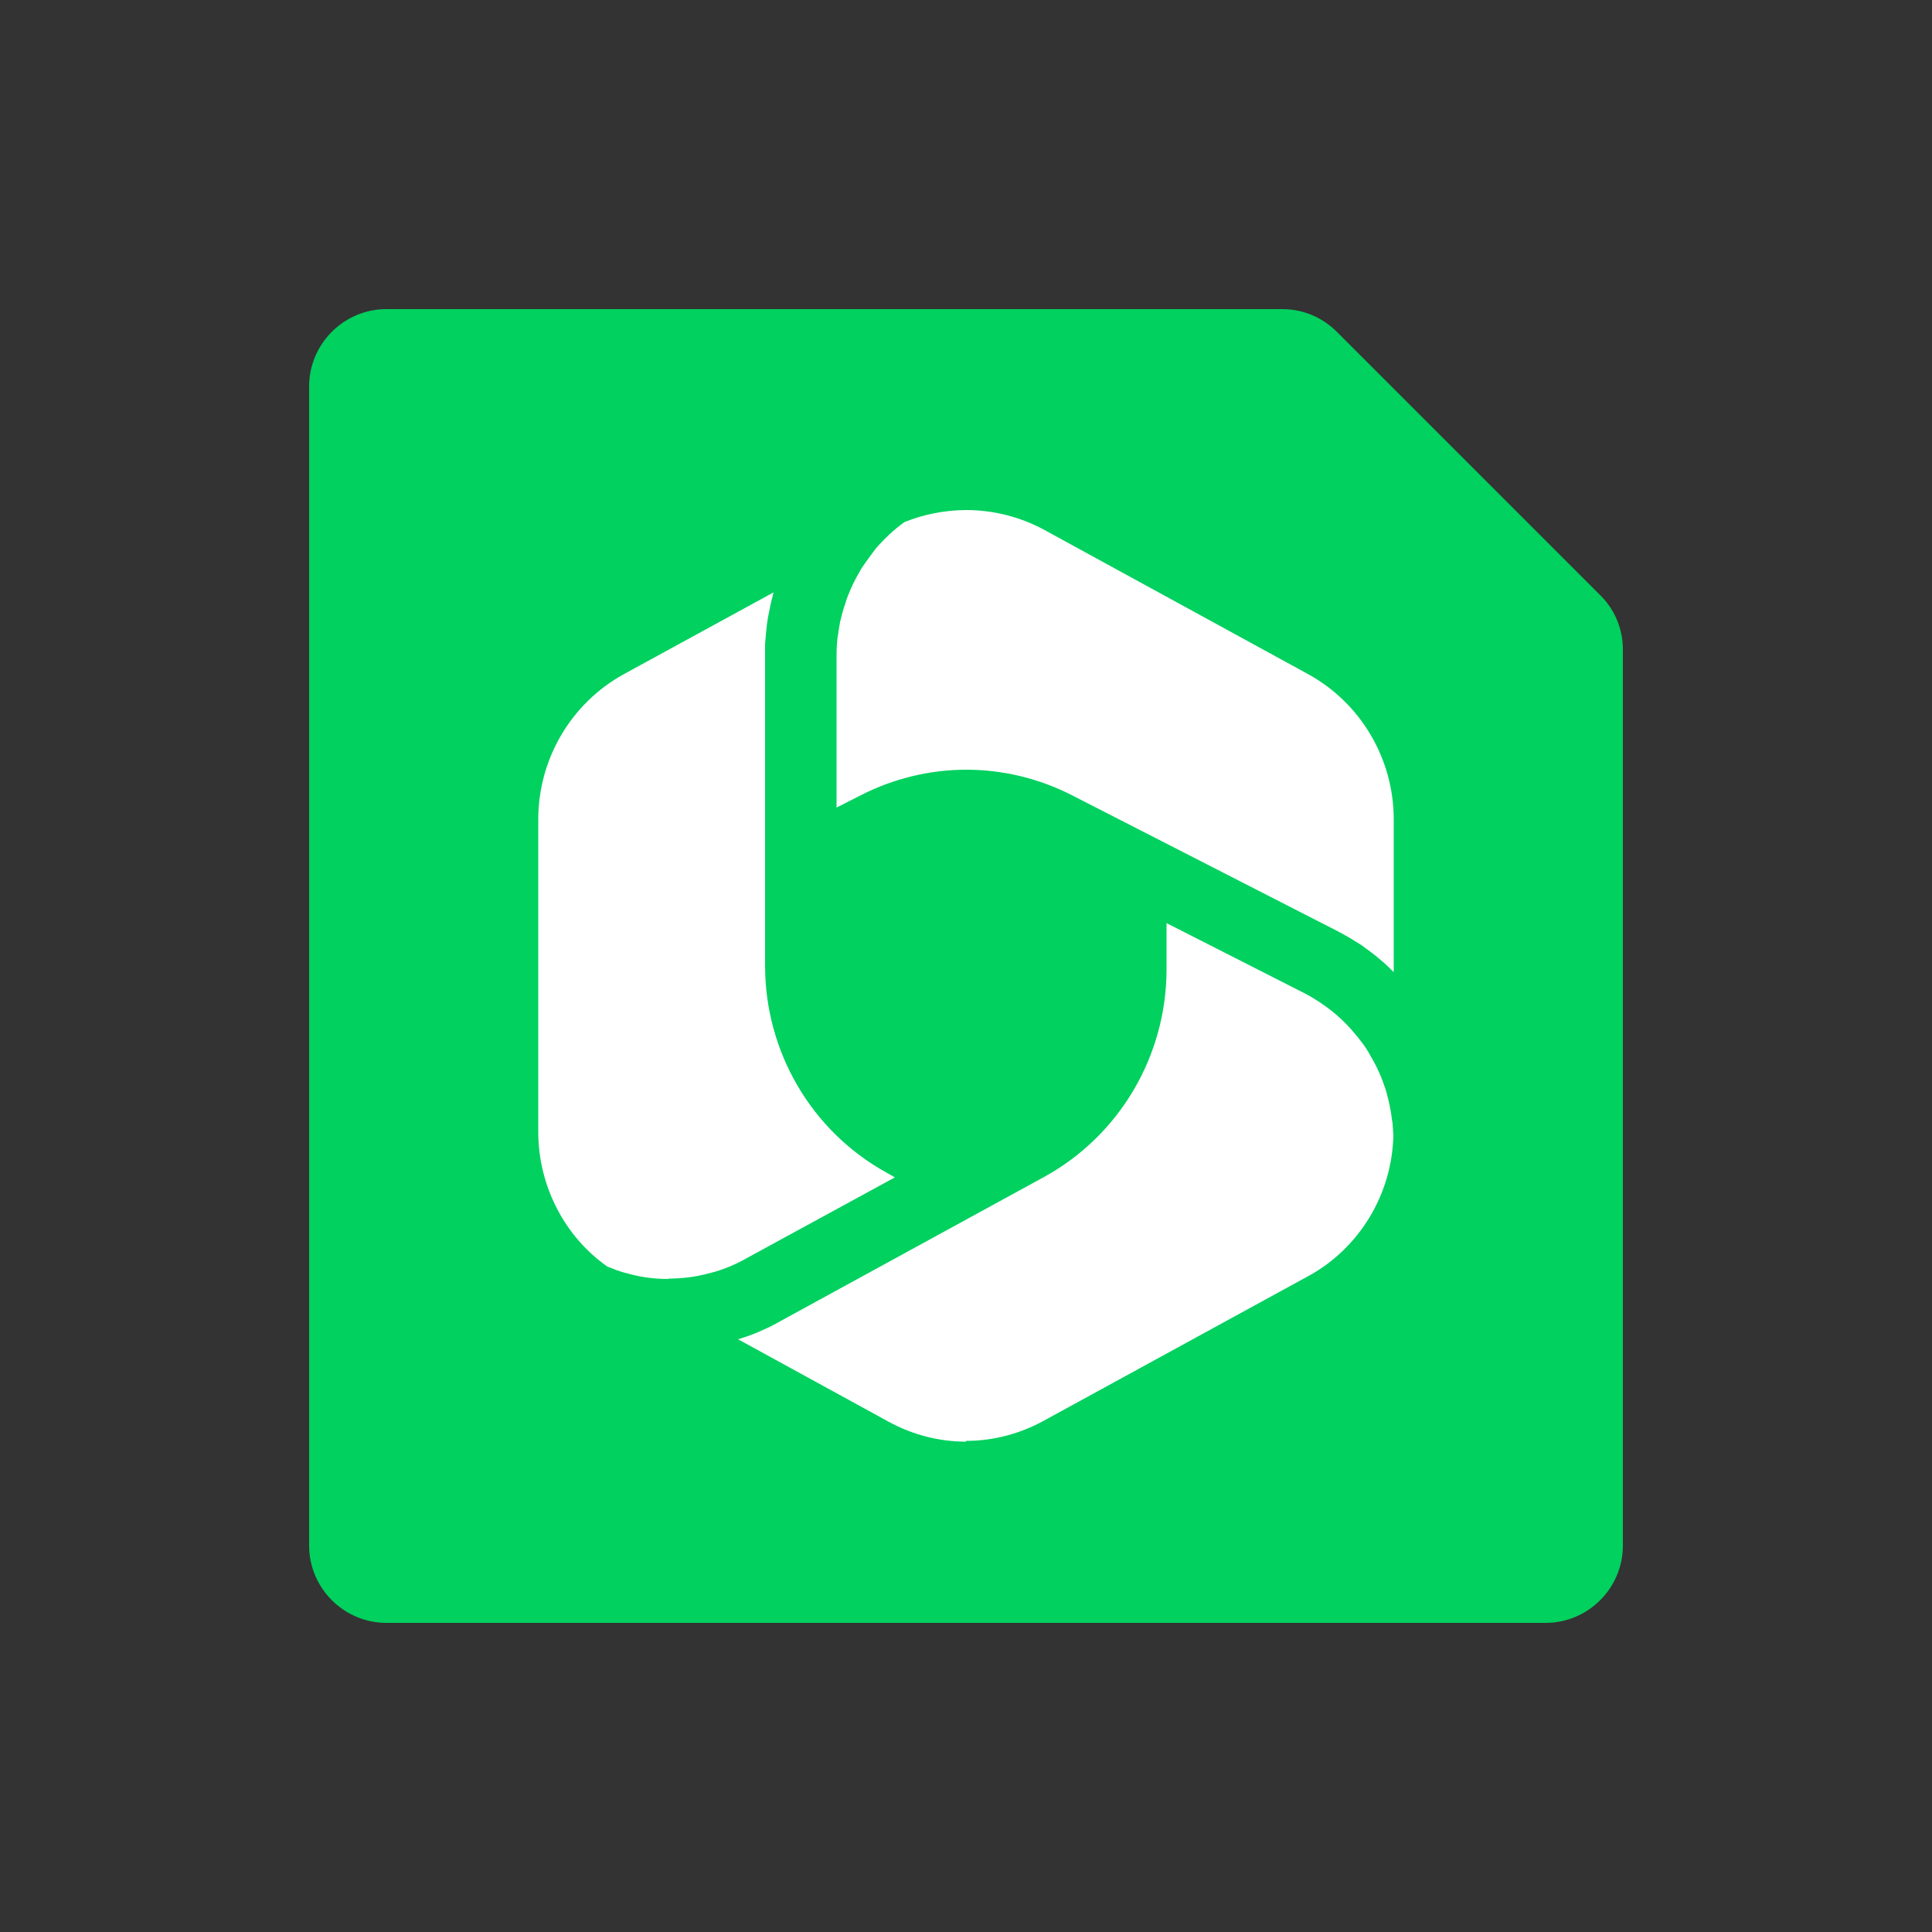<?xml version="1.0" encoding="UTF-8"?>
<svg id="Software_1" data-name="Software 1" xmlns="http://www.w3.org/2000/svg" viewBox="0 0 50 50">
  <rect x="0" y="0" width="50" height="50" fill="#333333" stroke="none"/>
  <defs>
    <style>
      .cls-1 {
        opacity: 0;
      }

      .cls-1, .cls-2, .cls-3 {
        stroke-width: 0px;
      }

      .cls-1, .cls-3 {
        fill: #fff;
      }

      .cls-2 {
        fill: #00d15f;
      }
    </style>
  </defs>
  <g id="Office_365" data-name="Office 365">
    <rect id="BG" class="cls-1" width="50" height="50"/>
    <path class="cls-2" d="M33.19,8H10c-1.1,0-2,.9-2,2v30c0,1.1.9,2,2,2h30c1.1,0,2-.9,2-2v-23.19c0-.53-.21-1.04-.59-1.41l-6.81-6.81c-.38-.38-.88-.59-1.41-.59Z"/>
    <g>
      <path class="cls-3" d="M17.3,33.1c-.34,0-.68-.04-1.01-.13l-.19-.05-.15-.05c-.07-.03-.15-.06-.23-.09-1.1-.77-1.79-2.08-1.79-3.49v-8.08c0-1.57.85-3.01,2.21-3.76l3.88-2.12s-.02.06-.02.08c-.03.11-.06.23-.08.35-.02.08-.03.16-.05.25-.02.12-.03.22-.04.32-.01.13-.02.23-.03.33,0,.1,0,.21,0,.31v8.02c0,2.23,1.2,4.28,3.13,5.35l.23.13-3.98,2.17c-.27.14-.56.25-.86.32-.33.09-.68.13-1.02.13Z"/>
      <path class="cls-3" d="M25,37.31c-.7,0-1.39-.18-2.01-.52l-3.89-2.13.22-.07.19-.07c.08-.03.15-.06.23-.1.15-.06.3-.14.44-.22l6.84-3.74c1.95-1.07,3.17-3.13,3.17-5.38v-1.19l3.56,1.81c.08.04.17.09.25.14.41.25.78.56,1.07.92.06.07.11.13.16.2.11.14.18.25.24.37.03.05.05.09.07.12.05.09.1.19.14.28.04.08.07.16.1.24.05.14.1.27.13.41.01.05.03.09.03.13.03.1.04.2.06.29,0,0,.03.23.04.28l.02.3c-.03,1.52-.88,2.93-2.21,3.65l-6.84,3.74c-.62.34-1.31.52-2.01.52Z"/>
      <path class="cls-3" d="M36.06,25.15c-.1-.1-.2-.2-.31-.29l-.13-.11c-.12-.09-.2-.16-.28-.21l-.09-.07-.29-.18c-.17-.1-.28-.16-.38-.21l-6.84-3.5c-.84-.43-1.78-.66-2.73-.66s-1.89.23-2.73.66l-.63.32v-3.92c0-.21.01-.43.05-.63.01-.09.03-.17.04-.25.02-.08.04-.16.06-.24.02-.08.05-.16.08-.25.02-.08.05-.16.08-.23.08-.2.17-.39.28-.57.04-.08.08-.14.13-.21.1-.14.2-.28.3-.41.22-.25.47-.49.74-.68.47-.19,1.03-.31,1.6-.31.7,0,1.4.18,2.01.51l6.84,3.74c1.36.75,2.21,2.19,2.21,3.76v3.94Z"/>
    </g>
  </g>
</svg>